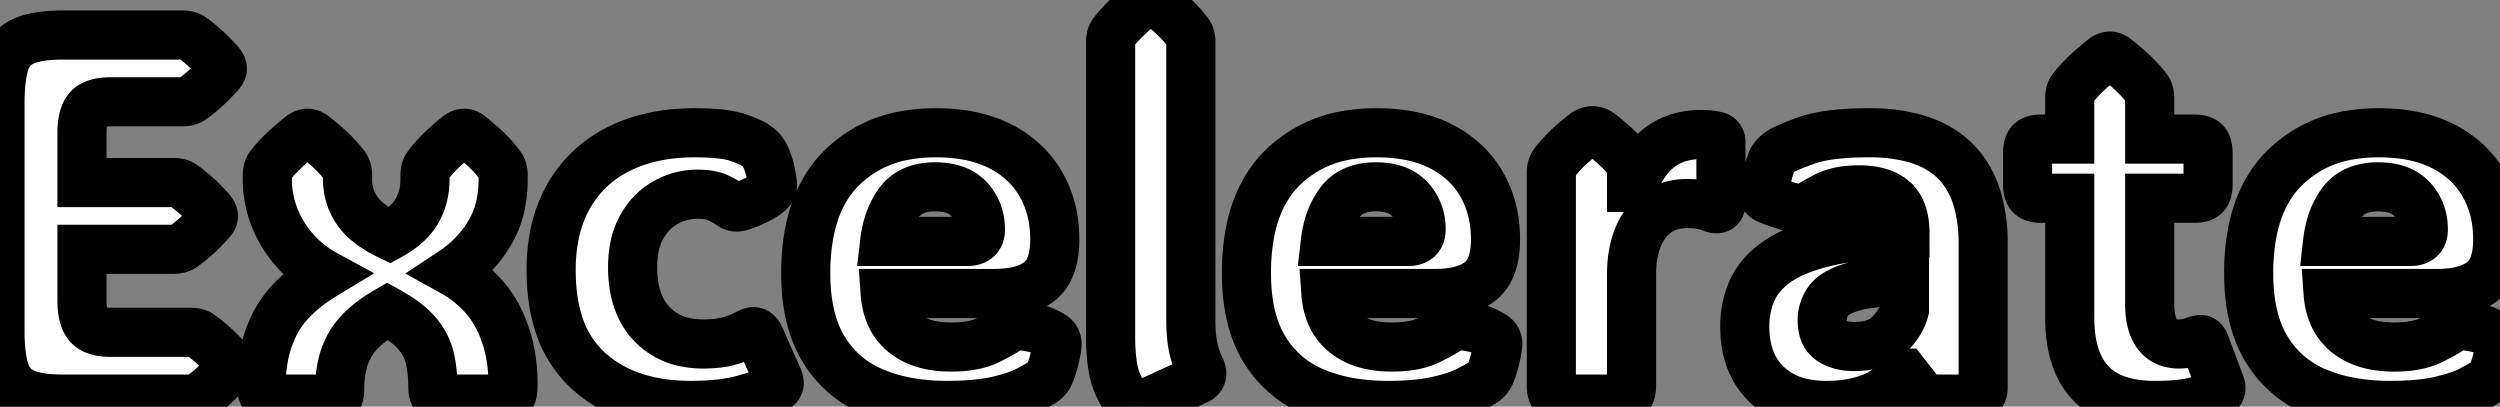 <svg width="48.086" height="7.822" viewBox="0 0 48.086 7.822" xmlns="http://www.w3.org/2000/svg"><rect x="0" y="0" width="48.086" height="7.822" fill="#808080" stroke="none"/><g id="svgGroup" stroke-linecap="round" fill-rule="evenodd" font-size="9pt" stroke="#000000" stroke-width="0.25mm" fill="#ffffff" style="stroke:#000000;stroke-width:0.25mm;fill:#ffffff"><path d="M 3.662 7.676 L 1.206 7.676 Q 0.749 7.676 0.491 7.571 A 0.829 0.829 0 0 1 0.442 7.549 A 0.656 0.656 0 0 1 0.098 7.156 A 0.846 0.846 0 0 1 0.09 7.134 A 1.653 1.653 0 0 1 0.039 6.913 Q 0 6.681 0 6.367 L 0 1.982 A 4.319 4.319 0 0 1 0.009 1.697 Q 0.028 1.415 0.086 1.222 A 1.24 1.24 0 0 1 0.09 1.208 A 0.694 0.694 0 0 1 0.221 0.966 A 0.653 0.653 0 0 1 0.442 0.798 Q 0.678 0.686 1.113 0.675 A 3.793 3.793 0 0 1 1.206 0.674 L 3.501 0.674 A 0.567 0.567 0 0 1 3.562 0.677 Q 3.635 0.685 3.677 0.713 Q 3.804 0.801 3.94 0.923 A 2.994 2.994 0 0 1 4.08 1.056 Q 4.15 1.127 4.224 1.21 A 4.655 4.655 0 0 1 4.229 1.216 A 0.424 0.424 0 0 1 4.25 1.246 Q 4.269 1.277 4.275 1.3 A 0.078 0.078 0 0 1 4.277 1.318 A 0.096 0.096 0 0 1 4.27 1.354 Q 4.258 1.383 4.229 1.416 A 4.188 4.188 0 0 1 4.085 1.57 Q 4.011 1.646 3.94 1.709 Q 3.804 1.831 3.677 1.919 A 0.274 0.274 0 0 1 3.605 1.947 Q 3.573 1.955 3.536 1.957 A 0.539 0.539 0 0 1 3.501 1.958 L 2.134 1.958 A 1.19 1.19 0 0 0 1.985 1.967 Q 1.825 1.987 1.736 2.055 A 0.281 0.281 0 0 0 1.694 2.095 Q 1.589 2.217 1.578 2.496 A 1.715 1.715 0 0 0 1.577 2.563 L 1.577 3.511 L 3.33 3.511 A 0.567 0.567 0 0 1 3.391 3.514 Q 3.464 3.522 3.506 3.55 Q 3.633 3.638 3.77 3.76 A 2.994 2.994 0 0 1 3.909 3.893 Q 3.979 3.964 4.053 4.047 A 4.655 4.655 0 0 1 4.058 4.053 A 0.424 0.424 0 0 1 4.079 4.083 Q 4.099 4.114 4.104 4.137 A 0.078 0.078 0 0 1 4.106 4.155 A 0.096 0.096 0 0 1 4.099 4.191 Q 4.087 4.22 4.058 4.253 A 4.188 4.188 0 0 1 3.914 4.407 Q 3.84 4.483 3.77 4.546 Q 3.633 4.668 3.506 4.756 A 0.274 0.274 0 0 1 3.434 4.784 Q 3.402 4.791 3.365 4.794 A 0.539 0.539 0 0 1 3.33 4.795 L 1.577 4.795 L 1.577 5.781 A 1.449 1.449 0 0 0 1.585 5.942 Q 1.608 6.146 1.694 6.25 Q 1.812 6.392 2.134 6.392 L 3.662 6.392 A 0.567 0.567 0 0 1 3.723 6.395 Q 3.796 6.403 3.838 6.431 Q 3.965 6.519 4.102 6.641 A 2.994 2.994 0 0 1 4.241 6.774 Q 4.311 6.845 4.385 6.928 A 4.655 4.655 0 0 1 4.39 6.934 A 0.424 0.424 0 0 1 4.411 6.964 Q 4.431 6.994 4.436 7.018 A 0.078 0.078 0 0 1 4.438 7.036 A 0.096 0.096 0 0 1 4.431 7.072 Q 4.419 7.101 4.39 7.134 A 4.188 4.188 0 0 1 4.246 7.288 Q 4.172 7.364 4.102 7.427 Q 3.965 7.549 3.838 7.637 A 0.274 0.274 0 0 1 3.766 7.665 Q 3.734 7.672 3.697 7.675 A 0.539 0.539 0 0 1 3.662 7.676 Z M 6.377 7.676 L 5.239 7.676 Q 5.049 7.676 5.027 7.458 A 0.605 0.605 0 0 1 5.024 7.397 A 2.784 2.784 0 0 1 5.105 6.713 A 2.323 2.323 0 0 1 5.295 6.211 Q 5.527 5.765 6.058 5.402 A 3.795 3.795 0 0 1 6.25 5.278 A 2.144 2.144 0 0 1 5.437 4.497 A 2.001 2.001 0 0 1 5.142 3.452 L 5.142 3.374 A 0.453 0.453 0 0 1 5.146 3.306 Q 5.152 3.27 5.163 3.242 A 0.201 0.201 0 0 1 5.19 3.193 A 2.342 2.342 0 0 1 5.371 2.986 Q 5.468 2.886 5.589 2.78 A 5.249 5.249 0 0 1 5.791 2.612 A 0.362 0.362 0 0 1 5.831 2.587 Q 5.876 2.563 5.913 2.563 A 0.172 0.172 0 0 1 5.996 2.586 A 0.242 0.242 0 0 1 6.035 2.612 A 4.829 4.829 0 0 1 6.206 2.75 Q 6.283 2.814 6.347 2.875 A 2.692 2.692 0 0 1 6.389 2.915 A 2.777 2.777 0 0 1 6.536 3.071 A 2.16 2.16 0 0 1 6.636 3.193 Q 6.674 3.243 6.682 3.325 A 0.483 0.483 0 0 1 6.685 3.374 L 6.685 3.452 A 1.036 1.036 0 0 0 7.094 4.285 Q 7.25 4.413 7.466 4.517 A 2.491 2.491 0 0 0 7.495 4.531 A 1.829 1.829 0 0 0 7.734 4.376 Q 7.854 4.282 7.938 4.178 A 0.933 0.933 0 0 0 8.02 4.058 A 1.171 1.171 0 0 0 8.171 3.546 A 1.416 1.416 0 0 0 8.174 3.452 L 8.174 3.374 A 0.453 0.453 0 0 1 8.179 3.306 Q 8.184 3.27 8.196 3.242 A 0.201 0.201 0 0 1 8.223 3.193 A 2.14 2.14 0 0 1 8.395 2.988 Q 8.489 2.887 8.608 2.781 A 4.903 4.903 0 0 1 8.809 2.612 Q 8.85 2.58 8.888 2.569 A 0.135 0.135 0 0 1 8.926 2.563 Q 8.989 2.563 9.043 2.612 A 4.858 4.858 0 0 1 9.21 2.75 Q 9.285 2.814 9.349 2.875 A 2.745 2.745 0 0 1 9.39 2.915 A 2.528 2.528 0 0 1 9.528 3.064 A 1.941 1.941 0 0 1 9.629 3.193 Q 9.667 3.243 9.675 3.325 A 0.483 0.483 0 0 1 9.678 3.374 L 9.678 3.452 A 2.291 2.291 0 0 1 9.621 3.975 A 1.765 1.765 0 0 1 9.409 4.497 Q 9.141 4.937 8.706 5.225 A 2.327 2.327 0 0 1 9.243 5.635 A 1.97 1.97 0 0 1 9.59 6.125 A 2.65 2.65 0 0 1 9.844 6.988 A 3.333 3.333 0 0 1 9.868 7.397 Q 9.868 7.563 9.829 7.62 A 0.104 0.104 0 0 1 9.788 7.653 Q 9.752 7.671 9.694 7.675 A 0.532 0.532 0 0 1 9.658 7.676 L 8.496 7.676 Q 8.35 7.676 8.329 7.505 A 0.514 0.514 0 0 1 8.325 7.441 Q 8.325 7.129 8.266 6.883 A 1.744 1.744 0 0 0 8.264 6.875 A 1.086 1.086 0 0 0 8.094 6.507 A 1.329 1.329 0 0 0 8.018 6.409 A 1.358 1.358 0 0 0 7.851 6.247 Q 7.76 6.171 7.645 6.097 A 3.197 3.197 0 0 0 7.451 5.981 A 2.832 2.832 0 0 0 7.146 6.183 Q 6.868 6.395 6.733 6.631 A 1.46 1.46 0 0 0 6.577 7.05 Q 6.539 7.229 6.534 7.436 A 2.555 2.555 0 0 0 6.533 7.495 Q 6.533 7.575 6.515 7.617 A 0.099 0.099 0 0 1 6.504 7.637 Q 6.479 7.67 6.405 7.675 A 0.414 0.414 0 0 1 6.377 7.676 Z M 19.121 5.645 L 17.026 5.645 A 1.33 1.33 0 0 0 17.092 5.975 A 0.935 0.935 0 0 0 17.395 6.411 A 1.128 1.128 0 0 0 17.798 6.613 Q 18.017 6.675 18.291 6.675 A 2.454 2.454 0 0 0 18.573 6.66 Q 18.714 6.643 18.832 6.609 A 1.077 1.077 0 0 0 19.011 6.541 A 6.569 6.569 0 0 0 19.137 6.477 Q 19.252 6.416 19.327 6.37 A 1.063 1.063 0 0 0 19.39 6.328 A 0.32 0.32 0 0 1 19.584 6.264 A 0.373 0.373 0 0 1 19.6 6.265 Q 19.677 6.265 19.81 6.29 A 2.886 2.886 0 0 1 19.866 6.301 A 1.141 1.141 0 0 1 20.124 6.39 A 1.357 1.357 0 0 1 20.21 6.436 A 0.295 0.295 0 0 1 20.269 6.475 A 0.175 0.175 0 0 1 20.332 6.611 A 0.471 0.471 0 0 1 20.33 6.654 Q 20.325 6.71 20.308 6.792 A 2.136 2.136 0 0 1 20.299 6.83 Q 20.284 6.893 20.259 6.99 A 1.397 1.397 0 0 1 20.19 7.189 A 1.26 1.26 0 0 1 20.171 7.231 Q 20.142 7.285 20.078 7.334 Q 20.004 7.386 19.86 7.464 A 6.222 6.222 0 0 1 19.763 7.515 A 1.611 1.611 0 0 1 19.595 7.589 Q 19.417 7.656 19.17 7.712 A 2.988 2.988 0 0 1 18.862 7.764 Q 18.579 7.798 18.218 7.798 A 4.332 4.332 0 0 1 17.537 7.747 Q 17.151 7.686 16.825 7.55 A 2.706 2.706 0 0 1 16.782 7.532 A 2.016 2.016 0 0 1 15.835 6.704 Q 15.498 6.143 15.498 5.254 A 4.149 4.149 0 0 1 15.565 4.484 Q 15.712 3.707 16.182 3.237 A 2.292 2.292 0 0 1 17.456 2.597 A 3.254 3.254 0 0 1 17.998 2.554 A 3.43 3.43 0 0 1 18.56 2.597 Q 18.871 2.649 19.129 2.762 A 1.999 1.999 0 0 1 19.246 2.817 A 1.939 1.939 0 0 1 19.782 3.219 A 1.775 1.775 0 0 1 20.022 3.545 A 2.012 2.012 0 0 1 20.275 4.35 A 2.489 2.489 0 0 1 20.288 4.604 Q 20.288 4.936 20.191 5.152 A 0.666 0.666 0 0 1 19.99 5.415 A 0.973 0.973 0 0 1 19.693 5.567 Q 19.559 5.611 19.394 5.63 A 2.366 2.366 0 0 1 19.121 5.645 Z M 27.598 5.645 L 25.503 5.645 A 1.33 1.33 0 0 0 25.569 5.975 A 0.935 0.935 0 0 0 25.872 6.411 A 1.128 1.128 0 0 0 26.274 6.613 Q 26.493 6.675 26.768 6.675 A 2.454 2.454 0 0 0 27.049 6.66 Q 27.191 6.643 27.309 6.609 A 1.077 1.077 0 0 0 27.488 6.541 A 6.569 6.569 0 0 0 27.613 6.477 Q 27.729 6.416 27.803 6.37 A 1.063 1.063 0 0 0 27.866 6.328 A 0.32 0.32 0 0 1 28.061 6.264 A 0.373 0.373 0 0 1 28.076 6.265 Q 28.153 6.265 28.286 6.29 A 2.886 2.886 0 0 1 28.342 6.301 A 1.141 1.141 0 0 1 28.601 6.39 A 1.357 1.357 0 0 1 28.687 6.436 A 0.295 0.295 0 0 1 28.746 6.475 A 0.175 0.175 0 0 1 28.809 6.611 A 0.471 0.471 0 0 1 28.806 6.654 Q 28.801 6.71 28.784 6.792 A 2.136 2.136 0 0 1 28.776 6.83 Q 28.761 6.893 28.735 6.99 A 1.397 1.397 0 0 1 28.667 7.189 A 1.26 1.26 0 0 1 28.647 7.231 Q 28.618 7.285 28.555 7.334 Q 28.48 7.386 28.336 7.464 A 6.222 6.222 0 0 1 28.24 7.515 A 1.611 1.611 0 0 1 28.072 7.589 Q 27.893 7.656 27.646 7.712 A 2.988 2.988 0 0 1 27.338 7.764 Q 27.056 7.798 26.694 7.798 A 4.332 4.332 0 0 1 26.013 7.747 Q 25.628 7.686 25.302 7.55 A 2.706 2.706 0 0 1 25.259 7.532 A 2.016 2.016 0 0 1 24.312 6.704 Q 23.975 6.143 23.975 5.254 A 4.149 4.149 0 0 1 24.041 4.484 Q 24.188 3.707 24.658 3.237 A 2.292 2.292 0 0 1 25.932 2.597 A 3.254 3.254 0 0 1 26.475 2.554 A 3.43 3.43 0 0 1 27.036 2.597 Q 27.347 2.649 27.606 2.762 A 1.999 1.999 0 0 1 27.722 2.817 A 1.939 1.939 0 0 1 28.259 3.219 A 1.775 1.775 0 0 1 28.499 3.545 A 2.012 2.012 0 0 1 28.752 4.35 A 2.489 2.489 0 0 1 28.765 4.604 Q 28.765 4.936 28.668 5.152 A 0.666 0.666 0 0 1 28.467 5.415 A 0.973 0.973 0 0 1 28.17 5.567 Q 28.035 5.611 27.871 5.63 A 2.366 2.366 0 0 1 27.598 5.645 Z M 46.875 5.645 L 44.78 5.645 A 1.33 1.33 0 0 0 44.846 5.975 A 0.935 0.935 0 0 0 45.149 6.411 A 1.128 1.128 0 0 0 45.552 6.613 Q 45.771 6.675 46.045 6.675 A 2.454 2.454 0 0 0 46.327 6.66 Q 46.468 6.643 46.586 6.609 A 1.077 1.077 0 0 0 46.765 6.541 A 6.569 6.569 0 0 0 46.89 6.477 Q 47.006 6.416 47.081 6.37 A 1.063 1.063 0 0 0 47.144 6.328 A 0.32 0.32 0 0 1 47.338 6.264 A 0.373 0.373 0 0 1 47.354 6.265 Q 47.431 6.265 47.564 6.29 A 2.886 2.886 0 0 1 47.62 6.301 A 1.141 1.141 0 0 1 47.878 6.39 A 1.357 1.357 0 0 1 47.964 6.436 A 0.295 0.295 0 0 1 48.023 6.475 A 0.175 0.175 0 0 1 48.086 6.611 A 0.471 0.471 0 0 1 48.084 6.654 Q 48.079 6.71 48.062 6.792 A 2.136 2.136 0 0 1 48.053 6.83 Q 48.038 6.893 48.013 6.99 A 1.397 1.397 0 0 1 47.944 7.189 A 1.26 1.26 0 0 1 47.925 7.231 Q 47.896 7.285 47.832 7.334 Q 47.758 7.386 47.613 7.464 A 6.222 6.222 0 0 1 47.517 7.515 A 1.611 1.611 0 0 1 47.349 7.589 Q 47.171 7.656 46.924 7.712 A 2.988 2.988 0 0 1 46.615 7.764 Q 46.333 7.798 45.972 7.798 A 4.332 4.332 0 0 1 45.291 7.747 Q 44.905 7.686 44.579 7.55 A 2.706 2.706 0 0 1 44.536 7.532 A 2.016 2.016 0 0 1 43.589 6.704 Q 43.252 6.143 43.252 5.254 A 4.149 4.149 0 0 1 43.319 4.484 Q 43.466 3.707 43.936 3.237 A 2.292 2.292 0 0 1 45.21 2.597 A 3.254 3.254 0 0 1 45.752 2.554 A 3.43 3.43 0 0 1 46.314 2.597 Q 46.625 2.649 46.883 2.762 A 1.999 1.999 0 0 1 47 2.817 A 1.939 1.939 0 0 1 47.536 3.219 A 1.775 1.775 0 0 1 47.776 3.545 A 2.012 2.012 0 0 1 48.029 4.35 A 2.489 2.489 0 0 1 48.042 4.604 Q 48.042 4.936 47.945 5.152 A 0.666 0.666 0 0 1 47.744 5.415 A 0.973 0.973 0 0 1 47.447 5.567 Q 47.312 5.611 47.148 5.63 A 2.366 2.366 0 0 1 46.875 5.645 Z M 38.145 4.688 L 38.145 7.451 A 0.28 0.28 0 0 1 38.133 7.535 A 0.235 0.235 0 0 1 38.093 7.61 A 0.155 0.155 0 0 1 38.023 7.66 Q 37.98 7.676 37.92 7.676 L 37.188 7.676 A 0.475 0.475 0 0 1 37.115 7.67 A 0.357 0.357 0 0 1 37.048 7.654 Q 36.987 7.632 36.934 7.568 L 36.631 7.178 L 36.597 7.178 A 1.27 1.27 0 0 1 35.994 7.651 A 2.115 2.115 0 0 1 35.532 7.77 A 2.861 2.861 0 0 1 35.122 7.798 A 2.072 2.072 0 0 1 34.644 7.746 A 1.41 1.41 0 0 1 33.982 7.395 Q 33.56 6.992 33.56 6.284 A 1.756 1.756 0 0 1 33.641 5.744 A 1.63 1.63 0 0 1 33.694 5.603 A 1.207 1.207 0 0 1 33.938 5.24 A 1.649 1.649 0 0 1 34.163 5.046 Q 34.497 4.805 35.1 4.658 A 5.032 5.032 0 0 1 35.588 4.567 Q 35.846 4.531 36.147 4.51 A 11.577 11.577 0 0 1 36.641 4.487 Q 36.641 4.218 36.559 4.04 A 0.567 0.567 0 0 0 36.418 3.848 A 0.698 0.698 0 0 0 36.182 3.714 Q 36.078 3.678 35.95 3.663 A 1.691 1.691 0 0 0 35.752 3.652 A 1.925 1.925 0 0 0 35.483 3.67 Q 35.344 3.69 35.228 3.731 A 0.958 0.958 0 0 0 35.098 3.789 A 10.419 10.419 0 0 0 35.009 3.837 Q 34.875 3.911 34.813 3.952 A 0.542 0.542 0 0 0 34.78 3.975 Q 34.714 4.031 34.622 4.02 A 0.279 0.279 0 0 1 34.614 4.019 A 1.537 1.537 0 0 1 34.461 3.987 A 1.961 1.961 0 0 1 34.334 3.95 A 7.824 7.824 0 0 1 34.179 3.898 A 9.812 9.812 0 0 1 34.014 3.838 Q 33.989 3.828 33.96 3.806 A 0.082 0.082 0 0 1 33.931 3.764 A 0.122 0.122 0 0 1 33.926 3.74 A 0.316 0.316 0 0 1 33.926 3.721 Q 33.927 3.712 33.928 3.701 A 0.713 0.713 0 0 1 33.931 3.679 A 0.723 0.723 0 0 1 33.934 3.659 Q 33.939 3.629 33.949 3.578 A 6.957 6.957 0 0 1 33.955 3.545 A 2.545 2.545 0 0 1 33.972 3.469 Q 33.98 3.432 33.991 3.391 A 5.625 5.625 0 0 1 34.014 3.303 A 3.002 3.002 0 0 1 34.033 3.235 Q 34.061 3.14 34.087 3.081 A 0.37 0.37 0 0 1 34.141 3.005 Q 34.169 2.974 34.207 2.945 A 0.707 0.707 0 0 1 34.233 2.925 Q 34.3 2.87 34.586 2.761 A 8.707 8.707 0 0 1 34.736 2.705 Q 35.116 2.568 35.802 2.555 A 7.81 7.81 0 0 1 35.952 2.554 A 3.256 3.256 0 0 1 36.806 2.656 Q 37.784 2.922 38.047 3.883 A 3.046 3.046 0 0 1 38.145 4.688 Z M 14.614 6.484 L 14.971 7.29 A 0.257 0.257 0 0 1 14.981 7.32 Q 15.005 7.404 14.944 7.451 A 0.179 0.179 0 0 1 14.912 7.471 Q 14.775 7.541 14.502 7.626 A 7.566 7.566 0 0 1 14.316 7.681 A 2.795 2.795 0 0 1 13.948 7.756 Q 13.654 7.798 13.291 7.798 Q 12.065 7.798 11.333 7.146 A 2.063 2.063 0 0 1 10.731 6.176 Q 10.629 5.838 10.607 5.43 A 4.301 4.301 0 0 1 10.601 5.195 A 3.417 3.417 0 0 1 10.665 4.516 A 2.481 2.481 0 0 1 10.938 3.774 A 2.247 2.247 0 0 1 11.895 2.869 Q 12.515 2.554 13.359 2.554 A 5.734 5.734 0 0 1 13.63 2.56 Q 13.901 2.573 14.079 2.613 A 1.065 1.065 0 0 1 14.204 2.649 A 4.518 4.518 0 0 1 14.31 2.689 Q 14.454 2.745 14.515 2.783 A 0.252 0.252 0 0 1 14.536 2.798 Q 14.644 2.866 14.702 2.974 Q 14.736 3.027 14.78 3.159 A 1.404 1.404 0 0 1 14.827 3.343 A 1.699 1.699 0 0 1 14.844 3.447 A 0.897 0.897 0 0 1 14.851 3.488 Q 14.863 3.568 14.852 3.611 A 0.103 0.103 0 0 1 14.849 3.621 A 0.128 0.128 0 0 1 14.831 3.651 Q 14.801 3.692 14.727 3.745 A 1.641 1.641 0 0 1 14.513 3.865 A 1.849 1.849 0 0 1 14.47 3.884 Q 14.337 3.943 14.251 3.967 A 0.805 0.805 0 0 1 14.243 3.97 A 0.496 0.496 0 0 1 14.214 3.977 Q 14.162 3.987 14.131 3.979 Q 14.099 3.972 14.047 3.937 A 0.819 0.819 0 0 1 14.023 3.921 Q 13.945 3.867 13.804 3.801 Q 13.707 3.756 13.562 3.742 A 1.52 1.52 0 0 0 13.414 3.735 A 1.238 1.238 0 0 0 12.81 3.892 A 1.153 1.153 0 0 0 12.417 4.249 A 1.425 1.425 0 0 0 12.346 4.36 A 1.28 1.28 0 0 0 12.213 4.712 Q 12.177 4.869 12.17 5.052 A 2.349 2.349 0 0 0 12.168 5.142 A 2.16 2.16 0 0 0 12.208 5.569 Q 12.26 5.827 12.38 6.026 A 1.177 1.177 0 0 0 12.537 6.23 A 1.225 1.225 0 0 0 13.249 6.595 A 1.74 1.74 0 0 0 13.525 6.616 A 2.526 2.526 0 0 0 13.744 6.607 Q 13.848 6.598 13.938 6.58 A 1.179 1.179 0 0 0 14.053 6.55 A 2.816 2.816 0 0 0 14.175 6.509 Q 14.301 6.463 14.385 6.416 A 0.419 0.419 0 0 1 14.42 6.399 Q 14.48 6.373 14.519 6.383 A 0.075 0.075 0 0 1 14.534 6.389 Q 14.585 6.416 14.614 6.484 Z M 39.81 6.104 L 39.81 3.813 L 39.258 3.813 A 0.551 0.551 0 0 1 39.188 3.809 Q 39.113 3.8 39.072 3.768 A 0.134 0.134 0 0 1 39.055 3.752 Q 39.004 3.697 38.999 3.57 A 0.707 0.707 0 0 1 38.999 3.545 L 38.999 2.944 A 0.602 0.602 0 0 1 39.003 2.873 Q 39.014 2.782 39.055 2.737 A 0.156 0.156 0 0 1 39.11 2.7 Q 39.159 2.679 39.233 2.676 A 0.649 0.649 0 0 1 39.258 2.676 L 39.81 2.676 L 39.81 1.89 A 0.453 0.453 0 0 1 39.814 1.822 Q 39.82 1.786 39.831 1.757 A 0.201 0.201 0 0 1 39.858 1.709 A 2.342 2.342 0 0 1 40.039 1.501 Q 40.136 1.401 40.257 1.296 A 5.249 5.249 0 0 1 40.459 1.128 A 0.362 0.362 0 0 1 40.499 1.103 Q 40.544 1.079 40.581 1.079 Q 40.635 1.079 40.689 1.12 A 0.295 0.295 0 0 1 40.698 1.128 A 4.829 4.829 0 0 1 40.869 1.265 Q 40.946 1.33 41.01 1.39 A 2.692 2.692 0 0 1 41.052 1.431 A 2.777 2.777 0 0 1 41.199 1.586 A 2.16 2.16 0 0 1 41.299 1.709 Q 41.337 1.759 41.345 1.841 A 0.483 0.483 0 0 1 41.348 1.89 L 41.348 2.676 L 42.212 2.676 A 0.551 0.551 0 0 1 42.281 2.68 Q 42.357 2.689 42.398 2.722 A 0.134 0.134 0 0 1 42.415 2.737 Q 42.466 2.793 42.47 2.919 A 0.707 0.707 0 0 1 42.471 2.944 L 42.471 3.545 A 0.602 0.602 0 0 1 42.467 3.617 Q 42.456 3.708 42.415 3.752 A 0.156 0.156 0 0 1 42.36 3.79 Q 42.311 3.81 42.236 3.813 A 0.649 0.649 0 0 1 42.212 3.813 L 41.348 3.813 L 41.348 5.835 A 1.587 1.587 0 0 0 41.37 6.115 Q 41.458 6.602 41.889 6.616 A 0.794 0.794 0 0 0 41.914 6.616 A 0.787 0.787 0 0 0 42.008 6.611 A 0.623 0.623 0 0 0 42.075 6.599 A 1.407 1.407 0 0 0 42.136 6.584 Q 42.163 6.576 42.187 6.568 A 0.776 0.776 0 0 0 42.202 6.562 A 0.816 0.816 0 0 1 42.241 6.549 Q 42.305 6.528 42.338 6.532 A 0.069 0.069 0 0 1 42.346 6.533 A 0.055 0.055 0 0 1 42.371 6.548 Q 42.397 6.572 42.42 6.635 A 0.58 0.58 0 0 1 42.422 6.641 L 42.705 7.397 A 0.25 0.25 0 0 1 42.714 7.426 Q 42.733 7.509 42.674 7.555 A 0.173 0.173 0 0 1 42.646 7.573 A 0.776 0.776 0 0 1 42.612 7.588 Q 42.521 7.625 42.292 7.703 A 1.366 1.366 0 0 1 42.1 7.751 Q 41.9 7.787 41.612 7.796 A 6.069 6.069 0 0 1 41.44 7.798 Q 39.81 7.798 39.81 6.104 Z M 23.022 7.31 L 22.002 7.778 Q 21.904 7.82 21.86 7.822 A 0.096 0.096 0 0 1 21.855 7.822 Q 21.818 7.822 21.777 7.797 A 0.259 0.259 0 0 1 21.763 7.788 A 0.348 0.348 0 0 1 21.701 7.731 Q 21.614 7.632 21.511 7.414 A 3.271 3.271 0 0 1 21.506 7.405 Q 21.362 7.1 21.362 6.465 L 21.362 0.811 A 0.453 0.453 0 0 1 21.367 0.743 Q 21.372 0.707 21.384 0.678 A 0.201 0.201 0 0 1 21.411 0.63 A 2.342 2.342 0 0 1 21.592 0.422 Q 21.689 0.322 21.81 0.216 A 5.249 5.249 0 0 1 22.012 0.049 A 0.362 0.362 0 0 1 22.052 0.024 Q 22.096 0 22.134 0 A 0.172 0.172 0 0 1 22.217 0.022 A 0.242 0.242 0 0 1 22.256 0.049 A 4.829 4.829 0 0 1 22.427 0.186 Q 22.503 0.25 22.568 0.311 A 2.692 2.692 0 0 1 22.61 0.352 A 2.777 2.777 0 0 1 22.757 0.507 A 2.16 2.16 0 0 1 22.856 0.63 Q 22.895 0.679 22.903 0.762 A 0.483 0.483 0 0 1 22.905 0.811 L 22.905 6.167 A 3.263 3.263 0 0 0 22.913 6.395 Q 22.921 6.507 22.937 6.605 A 1.655 1.655 0 0 0 22.959 6.716 Q 23.013 6.943 23.086 7.08 A 0.336 0.336 0 0 1 23.103 7.118 Q 23.151 7.25 23.022 7.31 Z M 31.382 3.242 L 31.382 3.604 L 31.401 3.604 Q 31.768 2.588 32.72 2.588 Q 32.802 2.588 32.864 2.593 A 0.851 0.851 0 0 1 32.92 2.6 Q 32.998 2.612 33.027 2.622 A 0.108 0.108 0 0 1 33.07 2.647 Q 33.09 2.667 33.097 2.698 A 0.166 0.166 0 0 1 33.101 2.734 L 33.101 3.911 Q 33.101 4.058 32.935 3.998 A 0.476 0.476 0 0 1 32.925 3.994 A 0.643 0.643 0 0 0 32.884 3.979 Q 32.832 3.961 32.756 3.943 Q 32.657 3.919 32.488 3.916 A 2.667 2.667 0 0 0 32.451 3.916 A 1.097 1.097 0 0 0 32.095 3.971 A 0.901 0.901 0 0 0 31.665 4.285 Q 31.382 4.653 31.382 5.288 L 31.382 7.417 A 0.551 0.551 0 0 1 31.378 7.487 Q 31.368 7.562 31.336 7.603 A 0.134 0.134 0 0 1 31.321 7.62 Q 31.265 7.671 31.138 7.675 A 0.707 0.707 0 0 1 31.113 7.676 L 30.107 7.676 A 0.602 0.602 0 0 1 30.036 7.672 Q 29.945 7.661 29.9 7.62 A 0.156 0.156 0 0 1 29.863 7.565 Q 29.842 7.516 29.839 7.441 A 0.649 0.649 0 0 1 29.839 7.417 L 29.839 3.325 A 0.453 0.453 0 0 1 29.844 3.257 Q 29.849 3.222 29.861 3.193 A 0.201 0.201 0 0 1 29.888 3.145 A 2.225 2.225 0 0 1 30.016 2.989 A 2.859 2.859 0 0 1 30.134 2.866 Q 30.258 2.745 30.431 2.608 A 5.401 5.401 0 0 1 30.488 2.563 A 0.259 0.259 0 0 1 30.525 2.54 A 0.192 0.192 0 0 1 30.566 2.524 A 0.386 0.386 0 0 1 30.594 2.518 Q 30.609 2.516 30.622 2.515 A 0.196 0.196 0 0 1 30.635 2.515 A 0.207 0.207 0 0 1 30.718 2.533 A 0.294 0.294 0 0 1 30.771 2.563 Q 31.177 2.881 31.338 3.105 A 0.22 0.22 0 0 1 31.382 3.234 A 0.272 0.272 0 0 1 31.382 3.242 Z M 17.017 4.644 L 18.608 4.644 Q 18.82 4.644 18.852 4.478 A 0.339 0.339 0 0 0 18.857 4.414 A 0.913 0.913 0 0 0 18.807 4.106 A 0.801 0.801 0 0 0 18.64 3.831 A 0.685 0.685 0 0 0 18.332 3.641 Q 18.182 3.594 17.988 3.594 A 1.167 1.167 0 0 0 17.718 3.623 Q 17.527 3.669 17.394 3.785 A 0.696 0.696 0 0 0 17.292 3.896 A 1.407 1.407 0 0 0 17.081 4.33 A 1.883 1.883 0 0 0 17.017 4.644 Z M 25.493 4.644 L 27.085 4.644 Q 27.297 4.644 27.328 4.478 A 0.339 0.339 0 0 0 27.334 4.414 A 0.913 0.913 0 0 0 27.284 4.106 A 0.801 0.801 0 0 0 27.117 3.831 A 0.685 0.685 0 0 0 26.809 3.641 Q 26.658 3.594 26.465 3.594 A 1.167 1.167 0 0 0 26.195 3.623 Q 26.003 3.669 25.871 3.785 A 0.696 0.696 0 0 0 25.769 3.896 A 1.407 1.407 0 0 0 25.557 4.33 A 1.883 1.883 0 0 0 25.493 4.644 Z M 44.771 4.644 L 46.362 4.644 Q 46.574 4.644 46.606 4.478 A 0.339 0.339 0 0 0 46.611 4.414 A 0.913 0.913 0 0 0 46.561 4.106 A 0.801 0.801 0 0 0 46.394 3.831 A 0.685 0.685 0 0 0 46.086 3.641 Q 45.936 3.594 45.742 3.594 A 1.167 1.167 0 0 0 45.472 3.623 Q 45.281 3.669 45.148 3.785 A 0.696 0.696 0 0 0 45.046 3.896 A 1.407 1.407 0 0 0 44.834 4.33 A 1.883 1.883 0 0 0 44.771 4.644 Z M 36.631 5.962 L 36.631 5.42 A 7.049 7.049 0 0 0 36.276 5.428 Q 35.955 5.444 35.737 5.493 A 1.543 1.543 0 0 0 35.613 5.525 A 1.563 1.563 0 0 0 35.444 5.587 Q 35.273 5.663 35.188 5.762 A 0.39 0.39 0 0 0 35.161 5.798 A 0.643 0.643 0 0 0 35.049 6.162 Q 35.049 6.34 35.118 6.449 A 0.334 0.334 0 0 0 35.225 6.555 A 0.696 0.696 0 0 0 35.449 6.644 Q 35.54 6.664 35.645 6.665 A 1.205 1.205 0 0 0 35.659 6.665 A 1.402 1.402 0 0 0 35.918 6.643 Q 36.064 6.615 36.177 6.555 A 0.683 0.683 0 0 0 36.338 6.436 A 1.365 1.365 0 0 0 36.492 6.254 Q 36.572 6.14 36.613 6.022 A 0.792 0.792 0 0 0 36.631 5.962 Z" vector-effect="non-scaling-stroke"/></g></svg>